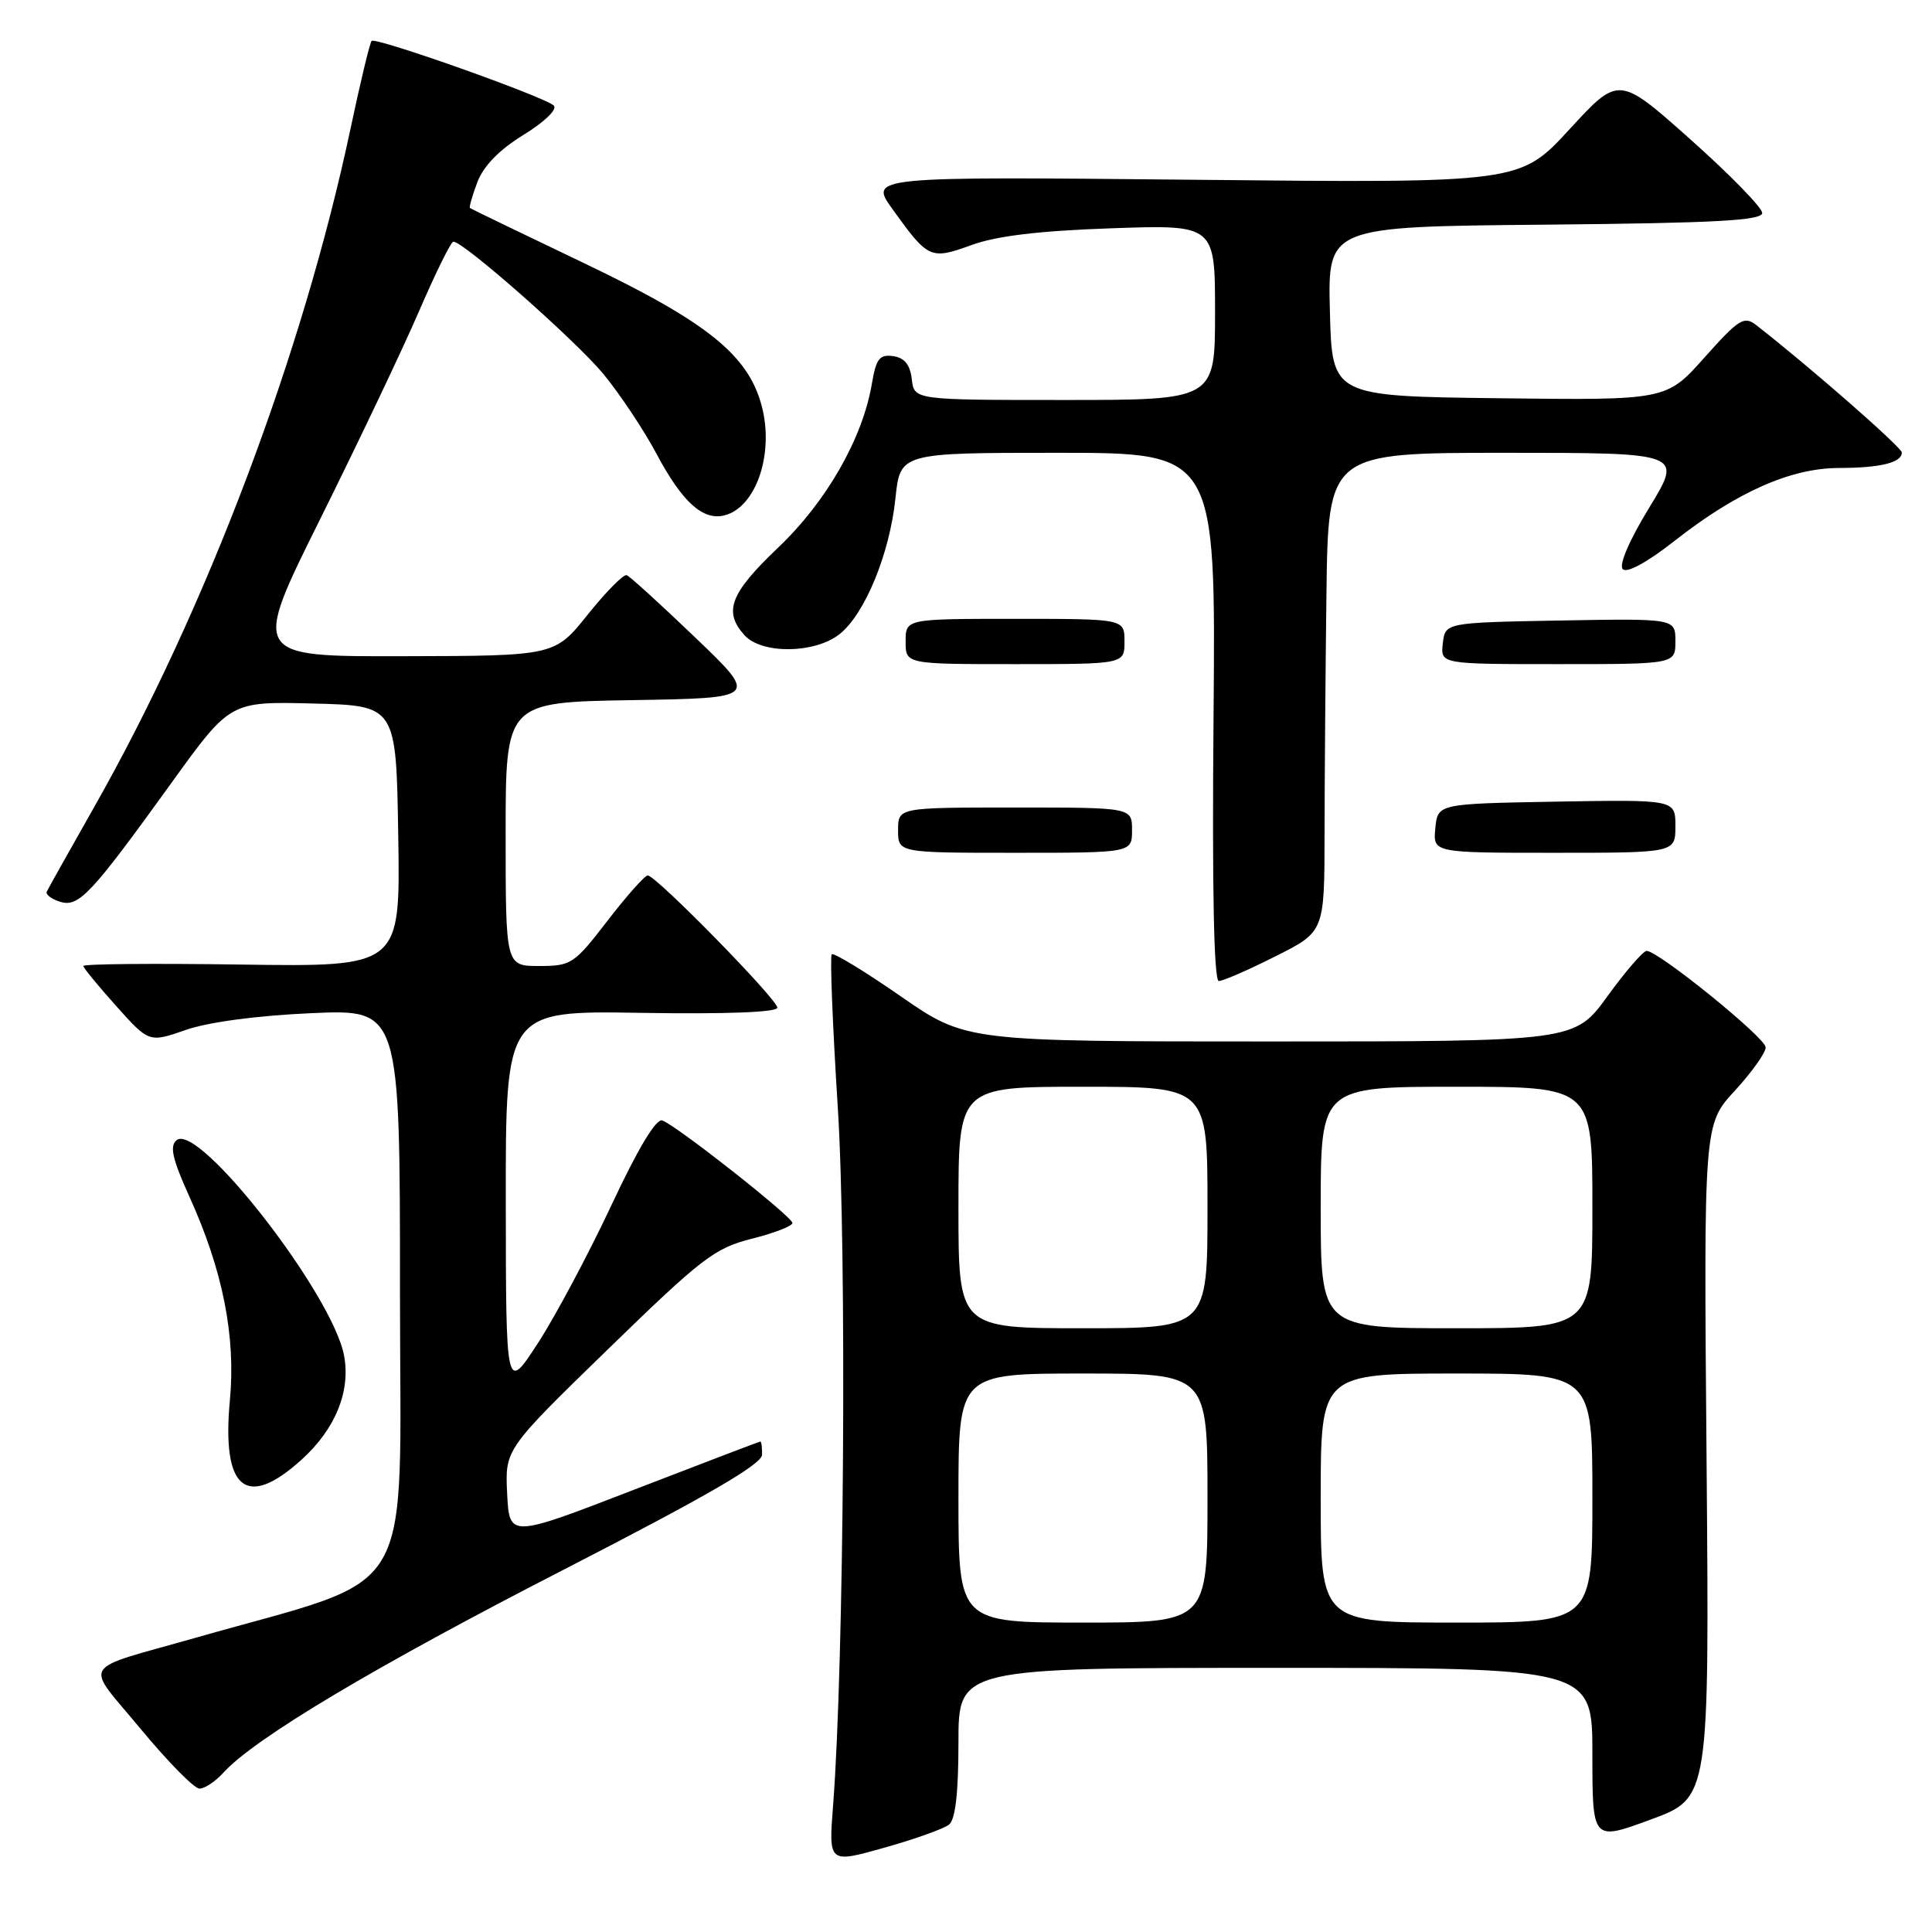 <?xml version="1.0" encoding="UTF-8" standalone="no"?>
<!DOCTYPE svg PUBLIC "-//W3C//DTD SVG 1.1//EN" "http://www.w3.org/Graphics/SVG/1.1/DTD/svg11.dtd" >
<svg xmlns="http://www.w3.org/2000/svg" xmlns:xlink="http://www.w3.org/1999/xlink" version="1.1" viewBox="0 0 256 256">
 <g >
 <path fill="currentColor"
d=" M 125.75 241.77 C 126.60 241.08 127.00 237.57 127.00 230.88 C 127.00 221.00 127.00 221.00 169.00 221.00 C 211.00 221.00 211.00 221.00 211.00 232.47 C 211.00 243.95 211.00 243.95 218.75 241.09 C 226.50 238.24 226.50 238.24 226.13 193.62 C 225.75 148.99 225.75 148.99 229.88 144.52 C 232.14 142.06 233.98 139.47 233.96 138.77 C 233.91 137.48 219.74 126.00 218.19 126.00 C 217.73 126.00 215.39 128.70 213.00 132.00 C 208.65 138.00 208.65 138.00 168.32 138.00 C 127.99 138.00 127.99 138.00 119.33 132.00 C 114.57 128.70 110.47 126.20 110.21 126.45 C 109.96 126.71 110.32 135.82 111.01 146.71 C 112.22 165.85 111.85 220.34 110.39 239.20 C 109.79 246.91 109.79 246.91 117.14 244.84 C 121.19 243.71 125.06 242.32 125.75 241.77 Z  M 29.59 234.90 C 33.70 230.36 49.66 220.84 74.73 207.97 C 93.78 198.18 100.96 194.02 100.98 192.75 C 100.99 191.79 100.89 191.00 100.75 191.01 C 100.61 191.02 93.08 193.89 84.00 197.40 C 67.50 203.78 67.50 203.78 67.20 197.92 C 66.91 192.05 66.91 192.05 80.56 178.78 C 92.99 166.69 94.70 165.38 99.61 164.14 C 102.57 163.40 105.00 162.46 105.00 162.05 C 105.00 161.24 89.76 149.22 87.77 148.47 C 86.95 148.16 84.57 152.11 81.02 159.69 C 78.00 166.13 73.63 174.34 71.29 177.95 C 67.04 184.50 67.04 184.50 67.02 159.21 C 67.00 133.91 67.00 133.91 85.00 134.21 C 96.28 134.39 103.00 134.13 103.00 133.52 C 103.00 132.41 86.92 116.00 85.83 116.00 C 85.44 116.00 83.04 118.70 80.50 122.00 C 76.08 127.74 75.69 128.00 71.44 128.00 C 67.00 128.00 67.00 128.00 67.00 110.52 C 67.00 93.05 67.00 93.05 83.75 92.77 C 100.50 92.50 100.50 92.50 92.15 84.50 C 87.56 80.10 83.46 76.37 83.04 76.21 C 82.63 76.06 80.31 78.40 77.89 81.42 C 73.50 86.91 73.50 86.91 53.43 86.95 C 33.36 87.00 33.36 87.00 42.44 68.75 C 47.43 58.71 53.32 46.34 55.51 41.27 C 57.70 36.19 59.76 32.02 60.07 32.02 C 61.39 31.98 76.27 45.11 79.94 49.54 C 82.12 52.19 85.30 56.96 87.00 60.15 C 90.42 66.57 93.16 69.03 96.03 68.28 C 100.21 67.19 102.61 60.06 100.92 53.75 C 99.13 47.03 93.69 42.66 77.41 34.88 C 69.21 30.96 62.40 27.67 62.27 27.56 C 62.14 27.45 62.59 25.91 63.26 24.12 C 64.07 21.99 66.16 19.84 69.37 17.87 C 72.15 16.16 73.88 14.49 73.38 13.99 C 72.21 12.84 49.78 4.88 49.24 5.42 C 49.01 5.66 47.75 10.88 46.45 17.03 C 40.12 46.91 27.32 80.79 12.45 106.99 C 9.18 112.76 6.36 117.79 6.19 118.16 C 6.03 118.53 6.81 119.12 7.94 119.48 C 10.43 120.27 12.02 118.57 22.73 103.72 C 30.50 92.94 30.50 92.94 41.50 93.22 C 52.50 93.50 52.50 93.50 52.77 110.81 C 53.05 128.11 53.05 128.11 32.02 127.81 C 20.46 127.64 11.02 127.72 11.04 128.00 C 11.07 128.28 13.04 130.67 15.42 133.33 C 19.75 138.16 19.75 138.16 24.63 136.47 C 27.61 135.43 34.07 134.57 41.25 134.25 C 53.00 133.73 53.00 133.73 53.00 171.32 C 53.00 213.05 55.67 208.53 26.00 216.99 C 10.27 221.47 11.15 220.04 18.62 229.07 C 22.23 233.43 25.74 237.00 26.43 237.00 C 27.13 237.00 28.55 236.05 29.59 234.90 Z  M 39.94 193.43 C 44.43 189.38 46.48 184.37 45.59 179.62 C 44.07 171.51 26.31 148.67 23.40 151.08 C 22.45 151.87 22.84 153.57 25.10 158.57 C 29.52 168.31 31.26 177.06 30.46 185.56 C 29.36 197.36 32.61 200.06 39.94 193.43 Z  M 169.00 126.72 C 175.50 123.46 175.50 123.46 175.51 110.48 C 175.52 103.34 175.63 89.06 175.76 78.75 C 176.00 60.00 176.00 60.00 199.48 60.00 C 222.97 60.00 222.97 60.00 218.54 67.25 C 215.87 71.63 214.48 74.86 215.03 75.42 C 215.58 75.98 218.29 74.50 221.91 71.65 C 230.13 65.20 237.29 62.02 243.67 62.01 C 249.17 62.00 252.00 61.30 252.00 59.96 C 252.00 59.28 239.74 48.55 232.71 43.08 C 231.10 41.83 230.43 42.25 225.86 47.36 C 220.81 53.04 220.81 53.04 198.65 52.77 C 176.50 52.50 176.50 52.50 176.22 41.27 C 175.93 30.03 175.93 30.03 204.72 29.77 C 227.33 29.56 233.50 29.22 233.50 28.22 C 233.50 27.51 229.22 23.13 224.00 18.48 C 214.50 10.02 214.50 10.02 207.96 17.14 C 201.41 24.26 201.41 24.26 158.28 23.82 C 115.15 23.39 115.15 23.39 118.28 27.74 C 123.00 34.31 123.29 34.44 128.73 32.47 C 132.04 31.26 137.71 30.58 147.25 30.25 C 161.00 29.77 161.00 29.77 161.00 41.39 C 161.00 53.00 161.00 53.00 141.07 53.00 C 121.13 53.00 121.13 53.00 120.82 50.25 C 120.59 48.32 119.86 47.41 118.35 47.19 C 116.54 46.94 116.09 47.52 115.53 50.84 C 114.30 58.10 109.53 66.45 103.10 72.57 C 96.74 78.62 95.82 81.04 98.65 84.17 C 100.94 86.70 107.94 86.62 111.23 84.04 C 114.59 81.39 117.88 73.40 118.65 66.04 C 119.28 60.00 119.28 60.00 140.19 60.00 C 161.10 60.00 161.10 60.00 160.80 95.00 C 160.60 117.87 160.85 130.00 161.50 129.99 C 162.05 129.99 165.43 128.52 169.00 126.72 Z  M 150.00 110.00 C 150.00 107.00 150.00 107.00 134.50 107.00 C 119.00 107.00 119.00 107.00 119.00 110.00 C 119.00 113.00 119.00 113.00 134.50 113.00 C 150.00 113.00 150.00 113.00 150.00 110.00 Z  M 222.00 109.47 C 222.00 105.95 222.00 105.95 206.25 106.22 C 190.50 106.50 190.50 106.50 190.19 109.75 C 189.87 113.00 189.87 113.00 205.94 113.00 C 222.00 113.00 222.00 113.00 222.00 109.47 Z  M 149.00 85.00 C 149.00 82.00 149.00 82.00 134.50 82.00 C 120.00 82.00 120.00 82.00 120.00 85.00 C 120.00 88.00 120.00 88.00 134.50 88.00 C 149.00 88.00 149.00 88.00 149.00 85.00 Z  M 222.00 84.97 C 222.00 81.95 222.00 81.95 206.75 82.22 C 191.50 82.50 191.50 82.50 191.18 85.25 C 190.87 88.00 190.87 88.00 206.43 88.00 C 222.00 88.00 222.00 88.00 222.00 84.97 Z  M 127.00 198.50 C 127.00 182.00 127.00 182.00 143.50 182.00 C 160.00 182.00 160.00 182.00 160.00 198.50 C 160.00 215.00 160.00 215.00 143.50 215.00 C 127.00 215.00 127.00 215.00 127.00 198.50 Z  M 175.00 198.50 C 175.00 182.00 175.00 182.00 193.00 182.00 C 211.00 182.00 211.00 182.00 211.00 198.50 C 211.00 215.00 211.00 215.00 193.00 215.00 C 175.00 215.00 175.00 215.00 175.00 198.50 Z  M 127.00 160.00 C 127.00 144.00 127.00 144.00 143.50 144.00 C 160.00 144.00 160.00 144.00 160.00 160.00 C 160.00 176.00 160.00 176.00 143.50 176.00 C 127.00 176.00 127.00 176.00 127.00 160.00 Z  M 175.00 160.00 C 175.00 144.00 175.00 144.00 193.00 144.00 C 211.00 144.00 211.00 144.00 211.00 160.00 C 211.00 176.00 211.00 176.00 193.00 176.00 C 175.00 176.00 175.00 176.00 175.00 160.00 Z "/>
</g>
</svg>